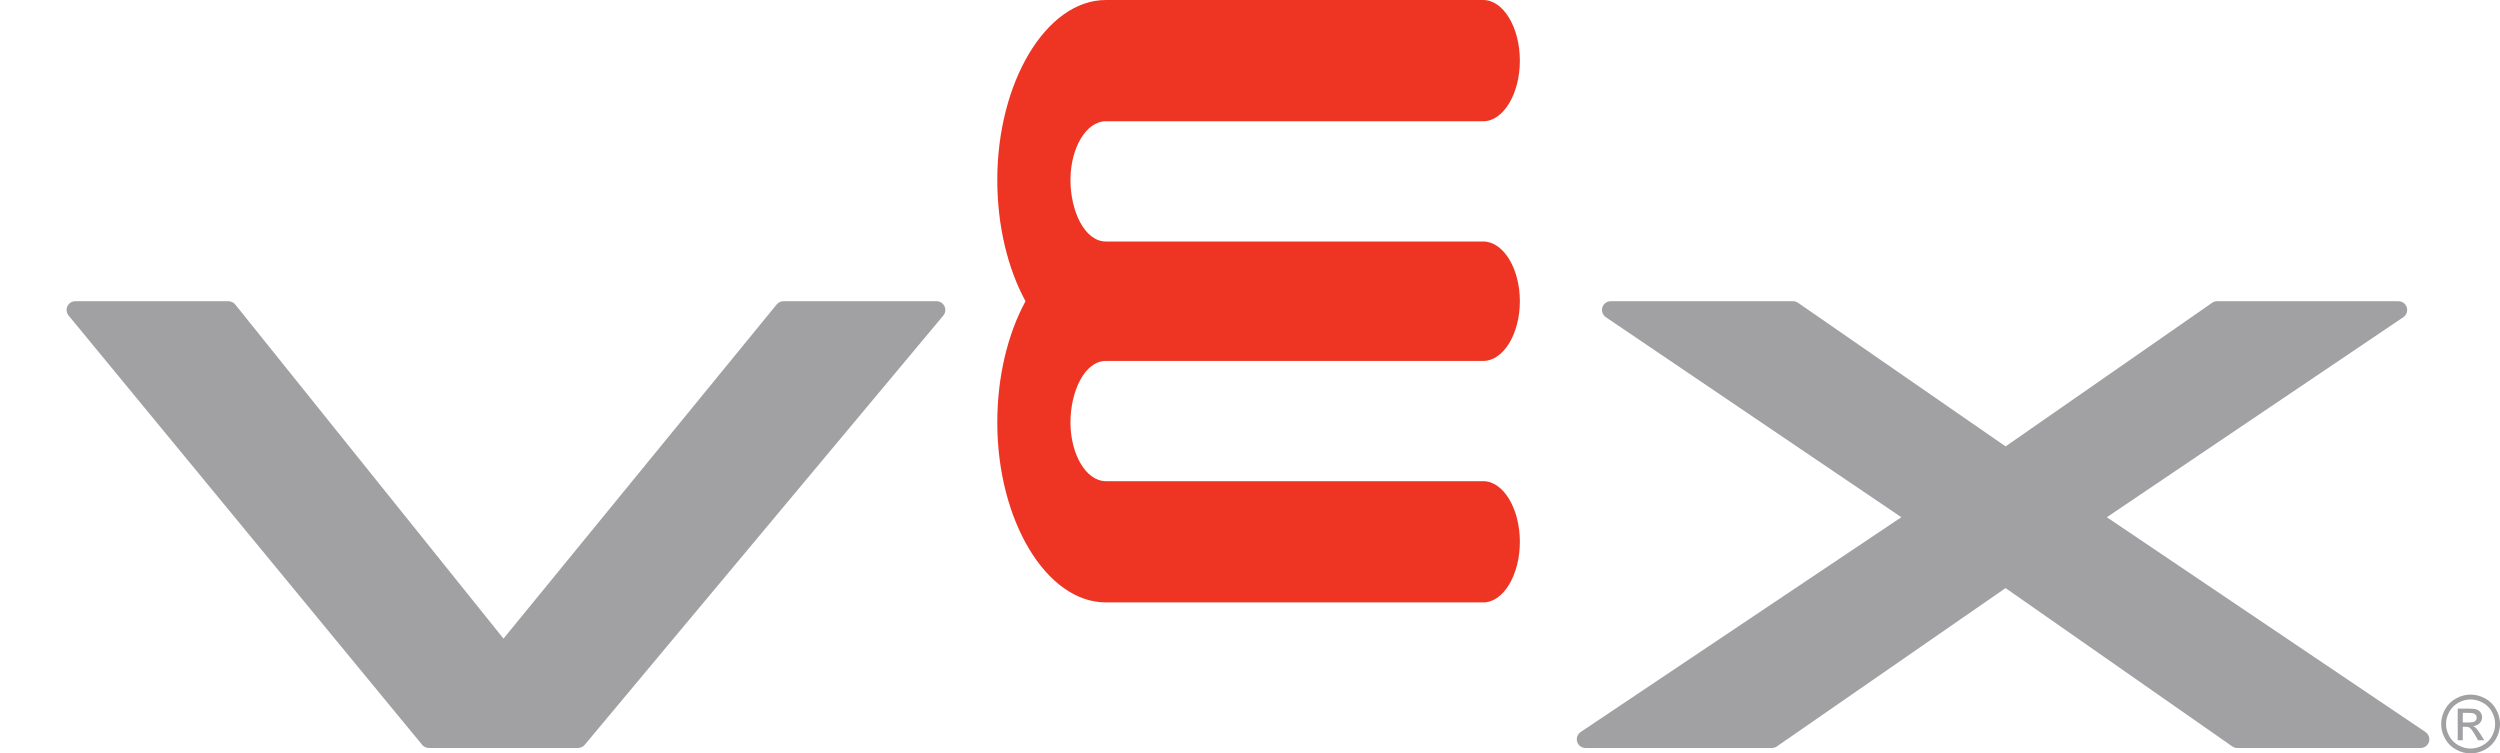 <?xml version="1.0" encoding="utf-8"?>
<!-- Generator: Adobe Illustrator 16.0.0, SVG Export Plug-In . SVG Version: 6.00 Build 0)  -->
<!DOCTYPE svg PUBLIC "-//W3C//DTD SVG 1.1//EN" "http://www.w3.org/Graphics/SVG/1.1/DTD/svg11.dtd">
<svg version="1.1" id="Layer_1" xmlns="http://www.w3.org/2000/svg" xmlns:xlink="http://www.w3.org/1999/xlink" x="0px" y="0px"
	 width="976.636px" height="294.322px" viewBox="22.813 51.15 976.636 294.322"
	 enable-background="new 22.813 51.15 976.636 294.322" xml:space="preserve">
<path fill="#A1A1A4" d="M888.938,168.823c-0.693,0-1.368,0.213-1.947,0.613c0,0-76.979,53.521-80.687,56.102
	c-3.712-2.569-81.082-56.104-81.082-56.104c-0.571-0.396-1.249-0.608-1.942-0.608h-71.233c-1.503,0-2.827,0.979-3.269,2.41
	c-0.099,0.33-0.147,0.665-0.147,1c0,1.112,0.549,2.179,1.497,2.823c0,0,107.632,72.853,115.444,78.143
	c-7.879,5.273-125.269,83.91-125.269,83.91c-0.96,0.65-1.509,1.723-1.509,2.833c0,0.335,0.047,0.671,0.153,0.995
	c0.426,1.438,1.751,2.416,3.259,2.416h72.797c0.7,0,1.375-0.208,1.938-0.607c0,0,85.619-59.271,89.351-61.854
	c3.729,2.604,88.569,61.85,88.569,61.85c0.574,0.4,1.254,0.613,1.955,0.613h71.624c1.502,0,2.827-0.979,3.259-2.411
	c0.104-0.329,0.152-0.665,0.152-1c0-1.11-0.55-2.178-1.51-2.82c0,0-116.632-78.622-124.488-83.917
	c7.813-5.266,115.835-78.144,115.835-78.144c0.959-0.646,1.503-1.716,1.503-2.828c0-0.335-0.053-0.67-0.147-0.994
	c-0.439-1.437-1.767-2.416-3.26-2.416h-70.847V168.823L888.938,168.823z"/>
<path fill="#A1A1A4" d="M328.877,168.823c-1.02,0-1.99,0.462-2.64,1.248c0,0-101.656,124.344-106.732,130.552
	c-5.016-6.249-104.794-130.521-104.794-130.521c-0.65-0.813-1.624-1.278-2.66-1.278H52.235c-1.325,0-2.523,0.762-3.086,1.953
	c-0.564,1.199-0.386,2.604,0.451,3.625l138.126,167.714c0.645,0.786,1.614,1.237,2.635,1.237h58.242c1.01,0,1.97-0.439,2.619-1.224
	l140.096-167.709c0.847-1.015,1.033-2.431,0.472-3.629c-0.564-1.204-1.767-1.97-3.092-1.97L328.877,168.823L328.877,168.823z"/>
<path fill="#EE3524" d="M423.417,168.792c-6.853-12.595-11.011-29.267-11.011-47.363c0-38.197,19.138-70.278,42.438-70.278H602.25
	c7.854,0,14.305,10.696,14.305,23.683c0,12.984-6.452,23.682-14.305,23.682H454.845c-7.848,0-13.848,10.69-13.848,22.915
	c0,12.22,5.553,24.063,13.848,24.063h147.406c7.853,0,14.305,10.528,14.305,23.32v0.011c0,12.798-6.452,23.326-14.305,23.326
	H454.845c-8.295,0-13.848,11.844-13.848,24.058c0,12.229,6,22.915,13.848,22.915h147.406c7.853,0,14.305,10.695,14.305,23.677
	c0,12.991-6.452,23.688-14.305,23.688H454.845c-23.301,0-42.438-32.084-42.438-70.278c0-18.092,4.158-34.764,11.011-47.362
	L423.417,168.792L423.417,168.792z"/>
<path fill="#A1A1A4" d="M987.965,322.49c1.93,0,3.813,0.491,5.65,1.481c1.837,0.989,3.27,2.405,4.295,4.248
	c1.023,1.844,1.538,3.768,1.538,5.768c0,1.979-0.508,3.886-1.52,5.712c-1.011,1.827-2.428,3.243-4.249,4.255
	c-1.821,1.01-3.727,1.519-5.717,1.519c-1.989,0-3.896-0.509-5.721-1.519c-1.823-1.012-3.239-2.428-4.254-4.255
	c-1.018-1.826-1.523-3.73-1.523-5.712c0-2,0.514-3.924,1.543-5.768c1.03-1.843,2.469-3.259,4.308-4.248
	C984.152,322.982,986.036,322.49,987.965,322.49 M987.965,324.394c-1.613,0-3.188,0.411-4.716,1.237
	c-1.527,0.828-2.721,2.012-3.584,3.55c-0.862,1.538-1.295,3.143-1.295,4.808c0,1.654,0.421,3.238,1.27,4.758
	c0.85,1.519,2.036,2.698,3.561,3.548c1.521,0.849,3.112,1.272,4.767,1.272c1.655,0,3.244-0.426,4.769-1.272
	c1.521-0.85,2.706-2.029,3.549-3.548c0.843-1.52,1.264-3.104,1.264-4.758c0-1.665-0.431-3.27-1.289-4.808
	c-0.855-1.538-2.051-2.722-3.584-3.55C991.138,324.805,989.569,324.394,987.965,324.394 M982.924,340.339v-12.366h4.249
	c1.452,0,2.503,0.111,3.152,0.341c0.648,0.229,1.168,0.629,1.554,1.197s0.579,1.173,0.579,1.813c0,0.903-0.325,1.69-0.97,2.36
	c-0.646,0.67-1.498,1.045-2.564,1.127c0.438,0.183,0.787,0.4,1.052,0.653c0.498,0.488,1.106,1.306,1.828,2.452l1.507,2.422h-2.437
	l-1.097-1.949c-0.863-1.533-1.56-2.492-2.086-2.879c-0.366-0.283-0.899-0.426-1.602-0.426h-1.173v5.254H982.924L982.924,340.339z
	 M984.919,333.379h2.421c1.158,0,1.945-0.173,2.366-0.52c0.421-0.345,0.636-0.802,0.636-1.371c0-0.363-0.103-0.693-0.306-0.982
	c-0.203-0.29-0.487-0.503-0.849-0.646c-0.359-0.143-1.024-0.213-2-0.213h-2.271L984.919,333.379L984.919,333.379z"/>
</svg>

